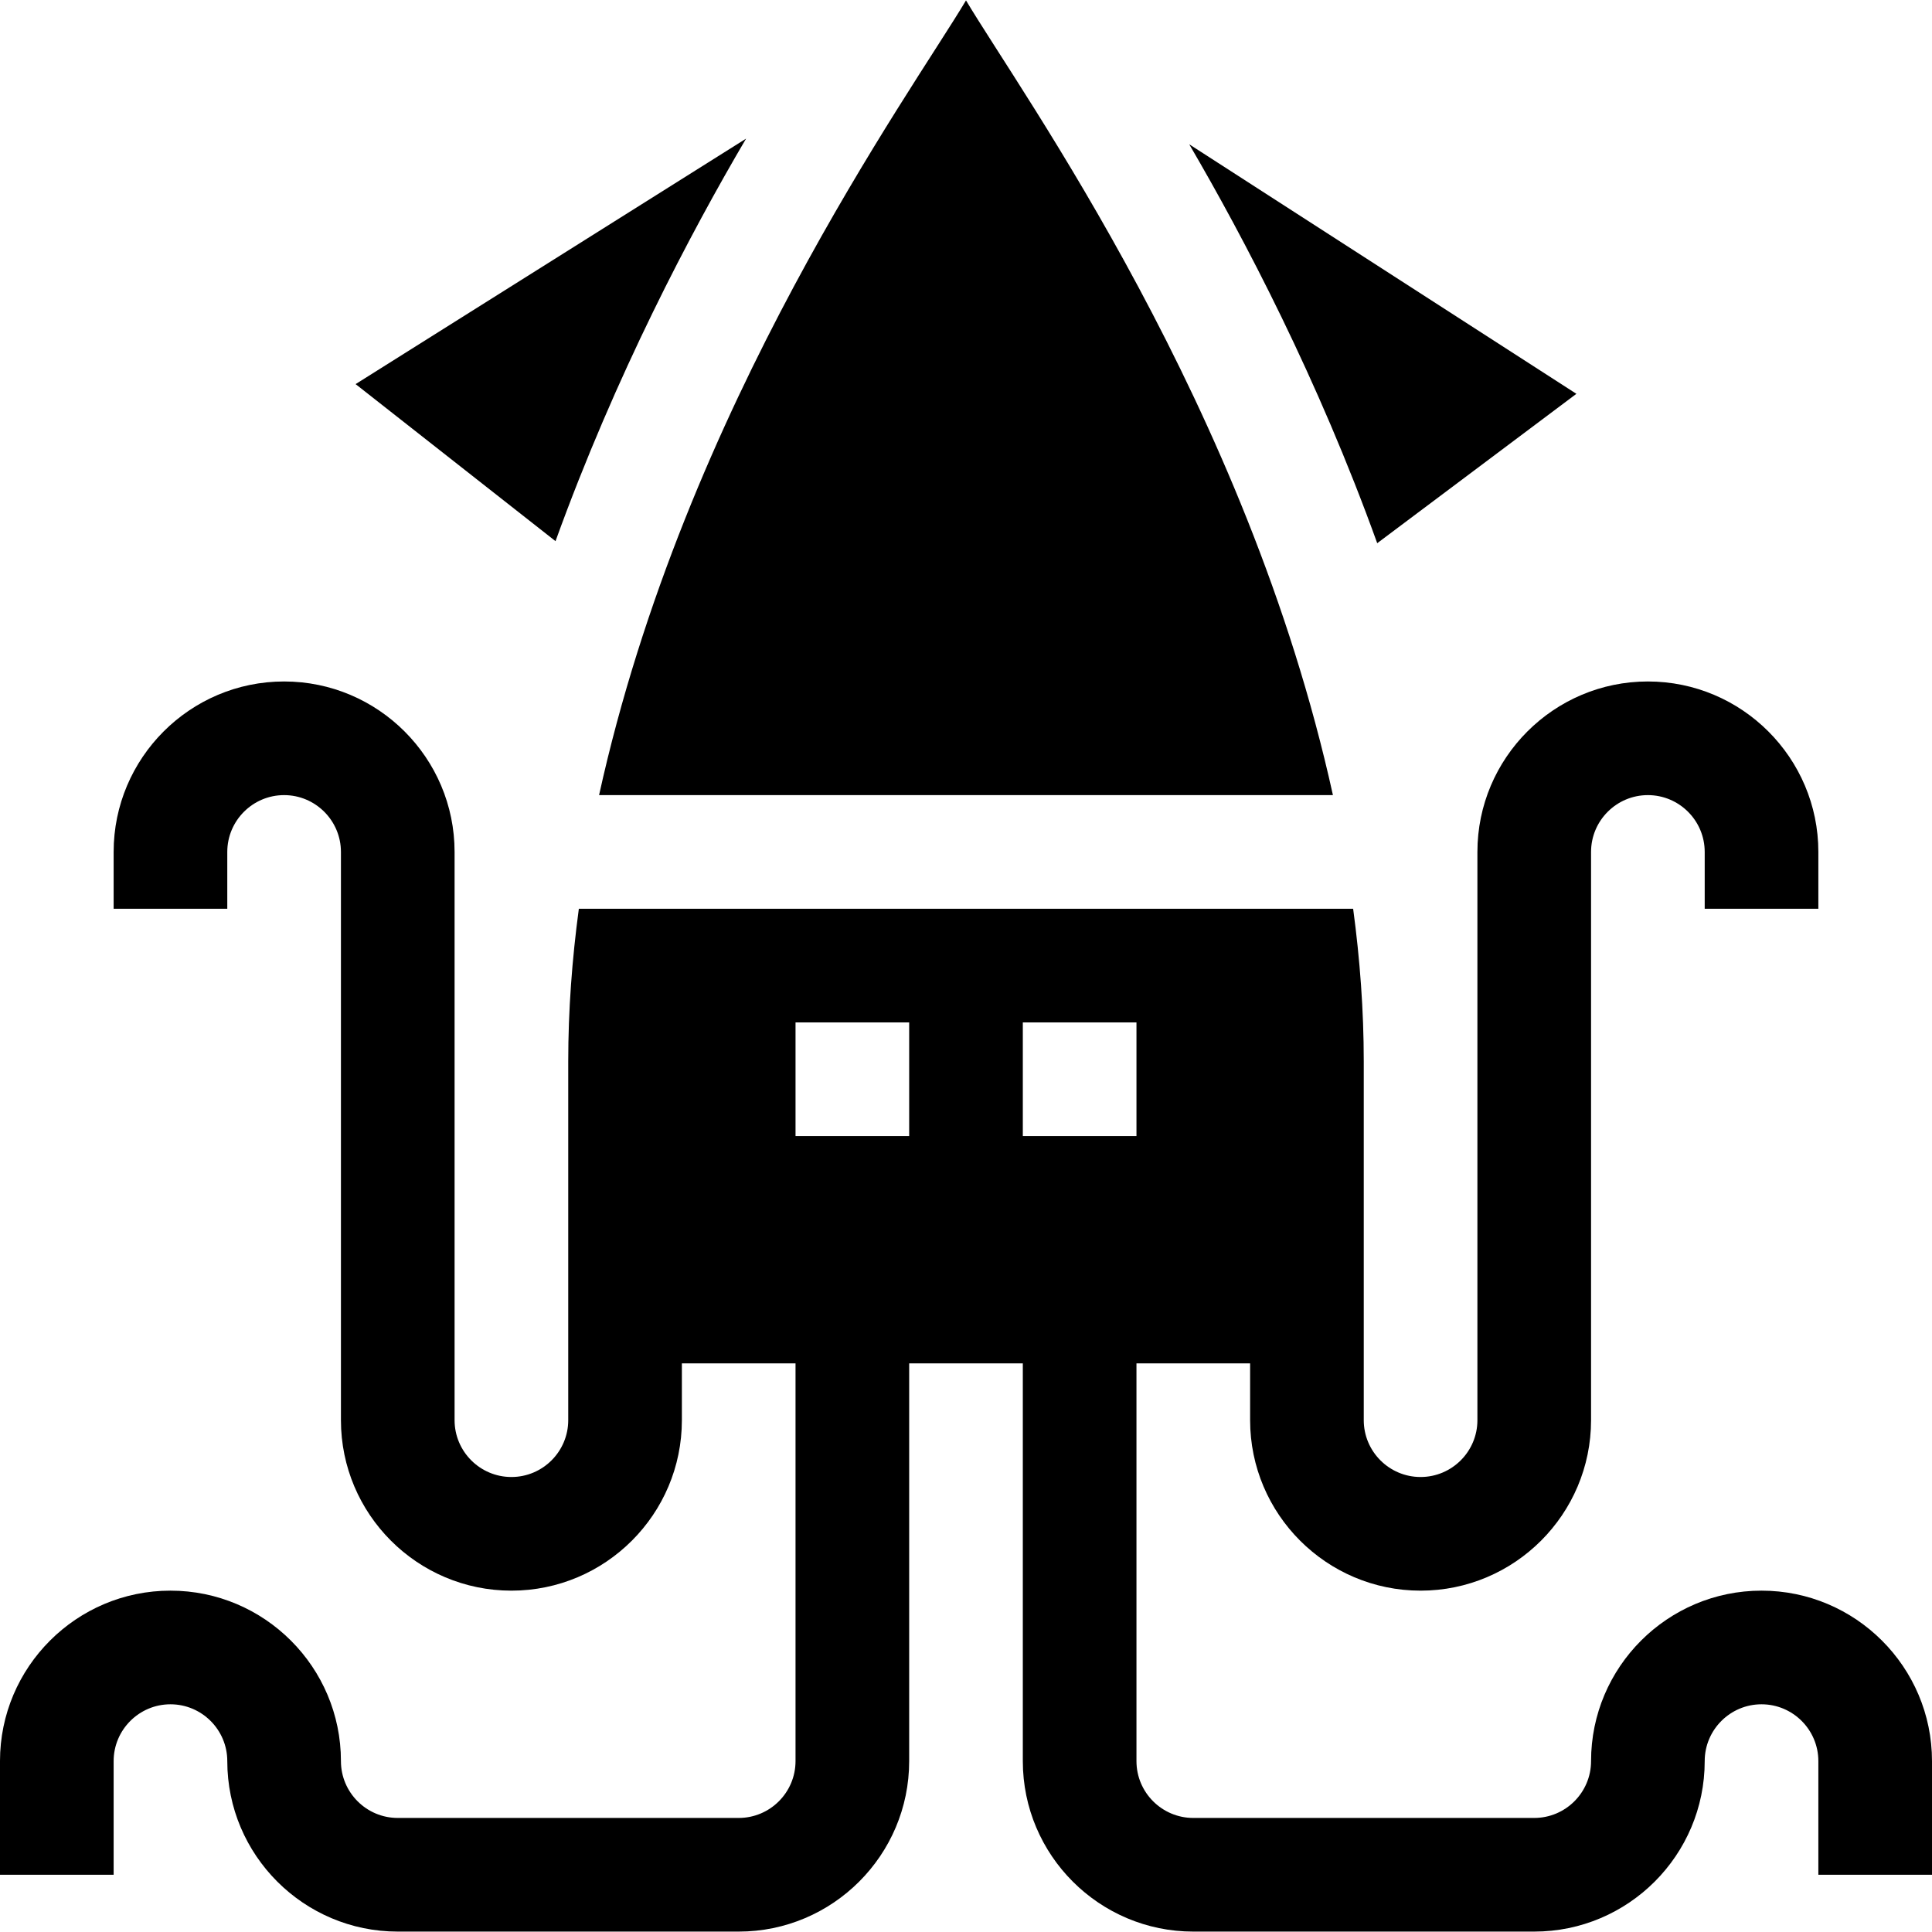 <svg id="Capa_1" enable-background="new 0 0 510 510" height="512" viewBox="0 0 510 510" width="512" xmlns="http://www.w3.org/2000/svg"><g><path d="m416.13 103.958-102.2-65.863c14.54 24.875 34.016 61.99 49.622 105.296z"/><path d="m196.948 36.596-103.078 64.8 52.773 41.456c15.898-43.976 35.752-81.515 50.305-106.256z"/><path d="m465 419.891c-24.814 0-45 20.186-45 45 0 8.272-6.728 15-15 15h-90c-8.272 0-15-6.728-15-15v-105h30v15c0 24.814 20.186 45 45 45s45-20.186 45-45v-150c0-8.271 6.728-15 15-15s15 6.729 15 15v15h30v-15c0-24.813-20.186-45-45-45s-45 20.187-45 45v150c0 8.272-6.728 15-15 15s-15-6.728-15-15c0-29.353 0-64.563 0-94.699 0-13.482-1.009-26.964-2.802-40.301h-204.397c-1.792 13.337-2.801 26.819-2.801 40.301v94.699c0 8.272-6.73 15-15 15-8.271 0-15-6.728-15-15v-150c0-24.813-20.188-45-45-45-24.813 0-45 20.187-45 45v15h30v-15c0-8.271 6.729-15 15-15s15 6.729 15 15v150c0 24.814 20.187 45 45 45 24.812 0 45-20.186 45-45v-15h30v105c0 8.272-6.73 15-15 15h-90c-8.271 0-15-6.728-15-15 0-24.814-20.188-45-45-45-24.813 0-45 20.186-45 45v30h30v-30c0-8.271 6.729-15 15-15s15 6.729 15 15c0 24.814 20.187 45 45 45h90c24.812 0 45-20.186 45-45v-105h30v105c0 24.814 20.186 45 45 45h90c24.814 0 45-20.186 45-45 0-8.271 6.728-15 15-15s15 6.729 15 15v30h30v-30c0-24.814-20.186-45-45-45zm-195-150h30v30h-30zm-30 30h-30v-30h30z"/><path d="m351.859 209.891c-22.677-102.897-81.892-184.678-96.859-209.782-14.748 24.736-74.142 106.699-96.859 209.781h193.718z"/></g></svg>
